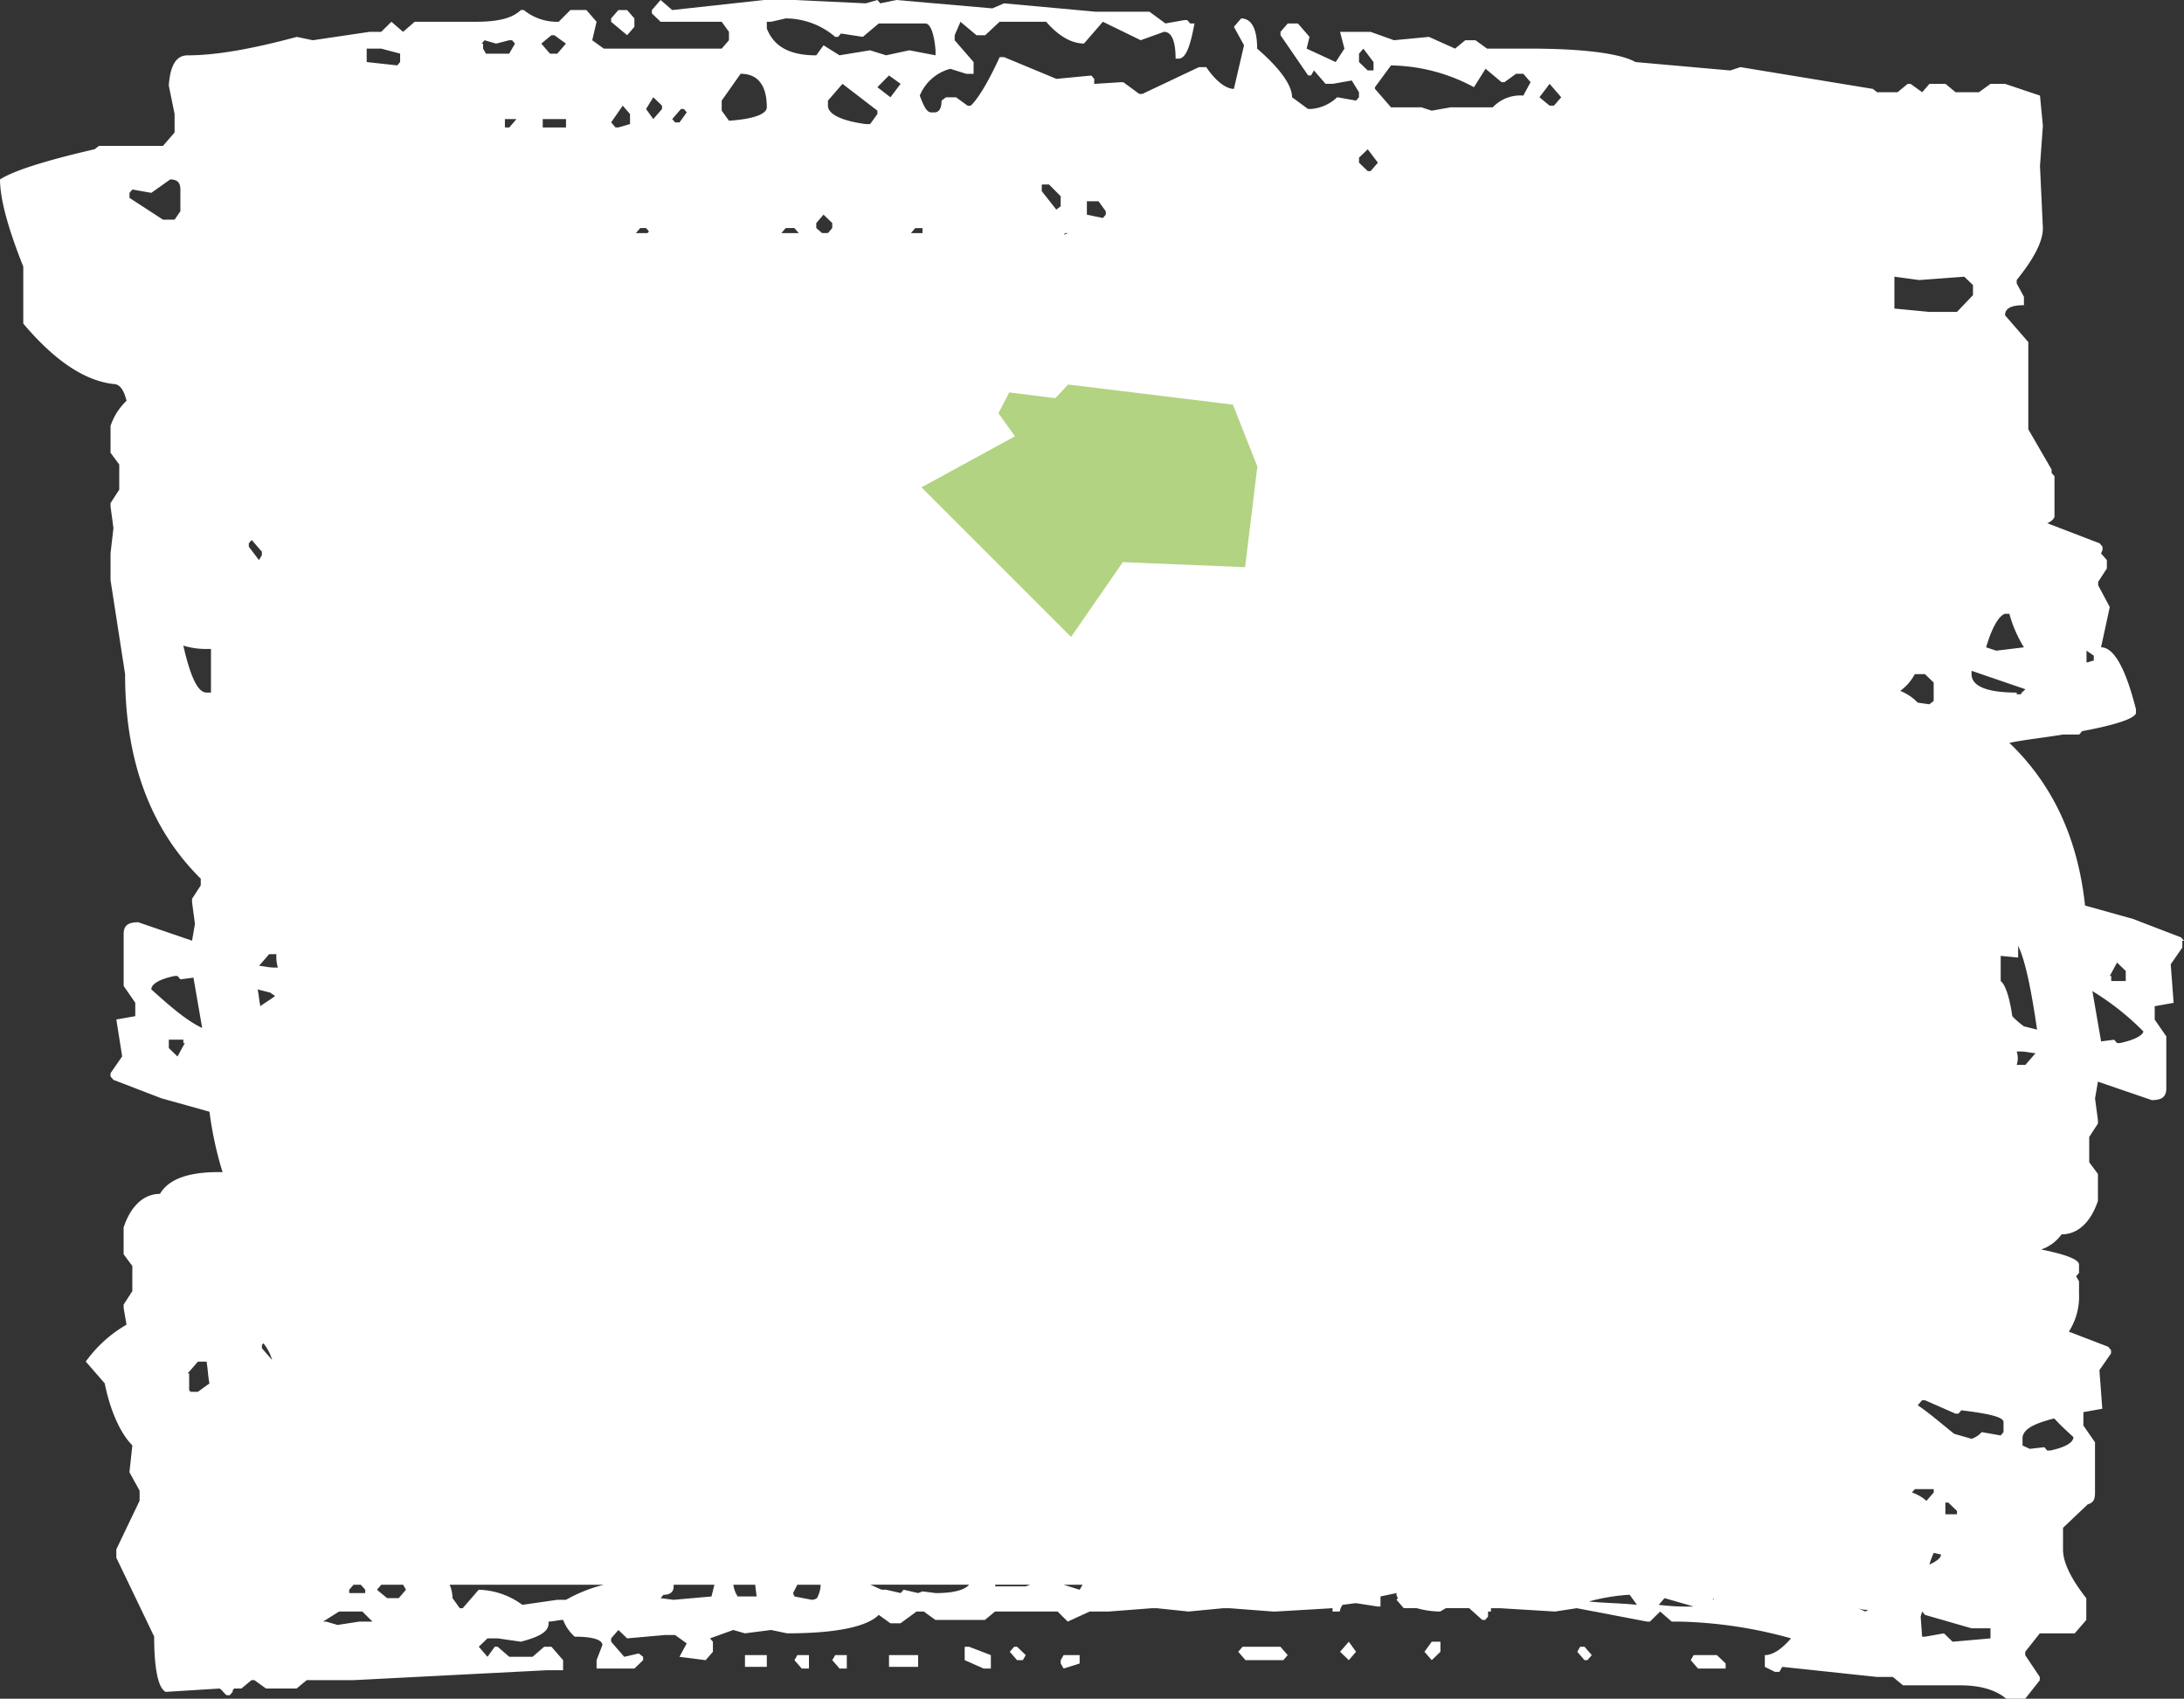 <svg xmlns="http://www.w3.org/2000/svg" viewBox="483 3203 301 234.14">
    <rect x="483" y="3203" width="301" height="234.14" fill="#333333" stroke="none"/>
    <defs>
        <style>
            .cls-1{fill:#fff}.cls-2{fill:#b1d382}
        </style>
    </defs>
    <g id="Group_44" data-name="Group 44" transform="translate(0 -2455)">
        <g id="Group_34" data-name="Group 34" transform="translate(483 5658)">
            <path id="Path_30" d="M301 129.667l-.4-.462-3.61-1.387-3.008-1.156-6.618-1.849c-1-9.245-4.412-16.642-10.428-22.42 2.206-.462 4.612-.693 7.42-1.156h2.206l.4-.462c5.013-.925 7.42-1.849 7.42-2.542v-.463c-1.4-5.547-3.008-8.552-4.813-8.552l1.2-5.547-1.6-3V80.2l1.2-1.849V77.2l-.8-.925.2-.462v-.463l-.4-.462-3.609-1.388-3.008-1.156-.6-.231c.6-.231 1-.693 1-.925v-5.546l-.4-.462v-.462l-3.209-5.547V47.152l-3.209-3.7c0-.925.8-1.387 2.607-1.387v-1.154l-1-1.849V38.6c2.406-3 3.61-5.316 3.61-7.165l-.4-8.552.4-5.547-.4-4.16-4.813-1.618h-2.005l-1.6 1.156h-3.209l-1.4-1.156h-2.206l-1 1.156-1.6-1.156h-.4l-1.4 1.156h-2.807l-.6-.462-18.248-3-1.4.462L225.4 8.552C223.394 7.4 218.38 6.7 210.76 6.7h-5.815l-1.6-1.156h-1.4l-1.4 1.156-3.61-1.618-4.813.462-3.222-1.152h-4.211l.6 2.311-1.2 1.849-4.01-1.852.4-1.618-1.6-1.849h-1.4l-1 1.156v.462l3.81 5.547h.4l.4-.693 1.6 1.849h1l2.607-.462 1 1.618v.693l-.4.462-2.607-.462a5.884 5.884 0 0 1-3.61 1.618h-.4l-2.206-1.618c0-1.618-1.6-3.929-4.813-6.7 0-2.774-.8-4.16-2.206-4.16l-1 1.156 1.4 2.542-1.4 6.01c-1 0-2.406-.925-3.81-3h-1l-7.821 3.7h-.4l-2.206-1.618h-.4l-3.61.231v-.693l-.4-.462-4.813.462-7.219-3h-.6c-1.8 3.929-3.209 6.01-4.011 6.7h-.4l-1.6-1.156h-1.4l-.6.462c0 1.156-.4 1.618-1 1.618h-.4c-.6 0-1-.693-1.6-2.311a6.267 6.267 0 0 1 4.211-3.7l2.206.693h1V8.552l-2.607-3v-.698l.8-1.849 2.206 1.849h1.2L137.766 3h6.417c1.8 2.08 3.61 3 5.214 3L152 3l5.214 2.542 3.209-1.156c1 0 1.6 1.156 1.6 3.7h.4c1 0 1.6-1.618 2.206-4.854h-.6l-.4-.462h-.4l-2.607.462-2.206-1.618H151L138.368.462l-1.6.693L123.528 0l-2.206.462-.4-.462-1.6.462L109.491 0h-4.211L92.646 1.387 91.042 0l-1.2 1.387v.462L91.042 3h8.422l1 1.387v1.16l-1 1.156H83.221l-1.6-1.156L82.219 3l-1.4-1.618h-2.21L77 3a7.255 7.255 0 0 1-4.813-1.618h-.4C70.588 2.542 68.582 3 65.574 3h-8.422l-1.6 1.387L53.943 3l-1.4 1.387h-1.6l-7.828 1.16-2.206-.462c-6.016 1.615-11.03 2.542-15.04 2.542-1.6 0-2.406 1.387-2.607 4.16l.8 3.929v2.544l-1.6 1.849h-8.826l-.6.462C6.016 22.189 1.8 23.576 0 24.731 0 27.274 1 31.2 3.209 36.75v7.859l.4.462c4.011 4.623 8.021 7.4 12.032 7.859.8 0 1.4.693 1.8 2.311a8.459 8.459 0 0 0-2.206 3.467v3.7l1.2 1.618v3.467l-1.2 1.849v.458l.4 3-.4 3.467v3.7l2.005 12.944c0 11.788 3.409 21.264 10.428 28.2v.925l-1.2 1.849v.462l.4 3-.4 2.311-7.42-2.542c-1.4 0-2.005.462-2.005 1.618v7.165l1.6 2.311v1.849l-2.607.462.8 5.085-1.6 2.311v.462l.4.462 3.61 1.387 3.008 1.156 6.618 1.849a49.362 49.362 0 0 0 1.8 8.321h-.6c-4.011 0-6.818.925-8.021 3-2.206 0-4.011 1.618-5.013 4.623v3.7l1.2 1.618v3.467l-1.2 1.849v.462l.4 2.311a17.9 17.9 0 0 0-5.615 5.085l2.607 3c.8 3.929 2.206 6.934 3.81 8.552l-.4 3.7 1.4 2.542v1.387l-3.209 6.7v1.156l5.214 10.863c0 4.623.6 7.165 1.6 7.627l7.42-.462c.4.231.6.693 1 .925h.4l.4-.462c0-.231 0-.231.2-.462h1l1.4-1.156h.4l1.6 1.156h4.211l1.4-1.156h6.454l26.67-1.368h2.206v-1.387L76 226.975h-1l-1.6 1.387h-3.213l-1.6-1.387h-.4l-1 1.387-1.2-1.387 1.2-1.156h1.4l3.209.462c2.607-.693 3.81-1.387 3.81-2.542v-.231c.6 0 1.4-.231 2.005-.231a5.807 5.807 0 0 0 1.6 2.311c2.607 0 3.81.462 3.81 1.156l-.8 2.08v1.156h5.214l1.2-1.156v-.462l-.6-.462-2.005.462-1.8-2.08v-.462l1-1.156 1.2 1.156 5.214-.462h1.4l1.6 1.156-1 1.849 3.61.462 1-1.156v-1.387l-.4-.462 3.209-1.156 1.6.462 3.61-.462 2.206.462c6.818 0 11.029-.925 12.634-2.542l1.6 1.156h1.4l2.206-1.618h1l1.6 1.156h6.818l1.4-1.156h8.623l1.4 1.387 3.008-1.387h2.607l6.016-.462h.6l4.412.462 4.813-.462h.8l6.016.462h.4l7.821-.462v.462h1a1.869 1.869 0 0 1 .4-.925l1.8-.231 3.008.462h.4v-1.387l2.206-.462a.935.935 0 0 0 .2.693l-.2.231 1 1.156h1.8a12.217 12.217 0 0 0 3.209.462l.8-.462h3.209l1.8 1.618h.4l.4-.462v-.693h.4v-.462h1.2l7.62.462 3.008-.462 9.687 1.848h.4l1.4-1.387 1.6 1.387h1a61.888 61.888 0 0 1 15.441 2.311c-1.4 1.618-2.607 2.311-3.61 2.311v1.618l1.4.693h.6l.4-.693 13.035 1.387h2.206l1.4 1.156h7.821c3.008 0 5.013.693 6.417 1.849h2.607l2.005-2.542v-.462l-2.005-3v-.462l2.005-2.542h4.813l1.6-1.849v-3c-2.005-2.542-3.209-4.854-3.209-6.7v-3l3.409-3.236c.8-.231 1-.693 1-1.618v-6.934l-1.6-2.311v-1.849l2.607-.462-.4-5.316 1.6-2.311v-.462l-.4-.462-3.61-1.387-1.8-.693a8.978 8.978 0 0 0 1.4-5.316v-1.618l-.4-.693.4-.462v-1.156c0-.693-1.8-1.387-5.214-2.08a5.7 5.7 0 0 0 2.807-2.08c2.206 0 4.011-1.618 5.013-4.623v-3.7l-1.2-1.618v-3.486l1.2-1.849v-.461l-.4-3 .4-2.311 7.42 2.542c1.4 0 2.005-.462 2.005-1.618v-7.165l-1.6-2.311v-1.849l2.607-.462-.4-5.316 1.6-2.311v-.925zm-10.227 4.854l1-1.849 1.2 1.156v1.387h-2.005v-.693zm-5.013 63.562c0 .693-1 1.387-3.209 1.849h-.4l-.4-.462-2.005.231-1-.462v-1.156c.2-1.156 1.6-1.849 4.211-2.542h.2c.597.693 1.6 1.617 2.602 2.542zM224.6 219.81l1 1.387c-2.206-.231-4.412-.231-6.618-.462a27.251 27.251 0 0 1 5.618-.925zm-11.43.462zm-86.029-.925l-.6.231-2.005-.462-.4.462-2.005-.462h-.6c-.6-.231-1-.462-1.6-.693h13.636c-.6.693-2.005 1.156-4.612 1.156zm-38.7-.925zM37.5 187.451l-1.4-1.618v-.462l.2-.231a6.411 6.411 0 0 1 1.2 2.311zM25.869 189.3l1.4-1.618h1.2c.2 1.156.2 2.08.4 3l-1.6 1.156h-1l-.2-.231V189.3zM69.585 17.566v-1.155h1.6l-1 1.156zM112.5 31.434v-.693l1-1.156 1.2 1.156v.693l-.6.693h-.8zm8.422-19.415l1.6-1.618 1.6 1.156-1.4 1.849zm-70.588 207.1v.462h-2.206v-.462l.6-.693h1zM34.291 75.35v-.462l.4-.462 1.4 1.618v.462l-.4.693zM264.3 96.846a6.8 6.8 0 0 0-2.406-1.618 6.844 6.844 0 0 0 2.005-2.311h1.4l1.2 1.156v2.542l-.6.462zM141.977 218.423l-.6.231h-4.211v-.231zm115.507 3.467l-.4.231-1-.462a3.436 3.436 0 0 0 1.4.231zm9.024-16.179l-1 1.156a6 6 0 0 0-2.005-1.156l.4-.462h2.607zm2.807-8.09c-2.005-1.618-3.61-3-5.013-3.929l.6-.693h.4l4.211 1.849h.4l.4-.462c3.81.462 5.815.925 5.815 1.618v1.387l-.4.462-2.607-.462a3.161 3.161 0 0 1-1.4.925zM276.334 84.6h.6a17.5 17.5 0 0 0 2.005 4.623l-3.81.462-1.4-.462c.801-2.778 1.803-4.396 2.605-4.623zm4.412 4.854zM120.921 15.717l-1 1.387h-.6c-3.409-.462-5.214-1.387-5.214-2.542v-.693l2.005-2.311 4.813 3.7v.462zm-13.235 16.411l.6-.693h1.2l.6.693zM28.275 89.449h.8v6.01h-.6c-1.2 0-2.206-2.08-3.209-6.472a10.639 10.639 0 0 0 3.009.462zM38.3 133.365h-.4c-1 0-1.6-.231-2.206-.231l1.4-1.618h1a5.148 5.148 0 0 0 .206 1.849zm-1 3.467c.2.231.4.231.6.462-.6.462-1.4.925-2.005 1.387-.2-.693-.2-1.618-.4-2.311zm9.425 85.289h3.209l1.4 1.387h-1.8l-3.008.462-1.6-.462h-.4zm9.225-3l-1 1.156h-1.6l-1.4-1.156.6-.693h3.008zm35.093 1.156l.4-.462c1 0 1.4-.462 1.4-1.156v-.231h5.615l-.4 1.618-5.214.462-1.8-.231zm10.628-.231a3.835 3.835 0 0 1-.6-1.618h3.008l.2 1.618zm10.227.462l-2.406-.462-.2-.462.6-1.156h3.208a3.725 3.725 0 0 1-.4 1.618c0 .226-.4.454-.8.454zm36.9-1.387l-2.206-.693h2.608zm117.713-5.085l1 .231c0 .462-.6.925-1.6 1.387a12.241 12.241 0 0 1 .597-1.623zm1.6-6.934h.4l1.2 1.156v.462h-1.6zm9.826-62.175h.4c1 0 1.6.231 2.206.231l-1.4 1.618h-1.2a2.917 2.917 0 0 0-.004-1.854zm1-3.467a11.421 11.421 0 0 1-1.6-1.387c-.4-2.774-1-4.392-1.6-4.854v-3.467l2.406.231v-1.623c1 2.08 1.8 6.01 2.607 11.557zm-1-46c-4.211 0-6.217-.925-6.217-2.542v-.462L279.142 95c-.2.231-.6.462-.6.693h-.6zm10.628-4.392c-.4 0-.6.231-1 .231V89.68l1 .693zM264.5 38.6l6.217-.462 1.2 1.156v1.386l-2.206 2.311h-3.81l-4.813-.462v-4.392zm-50.932-27.043l1.6 1.849-1 1.156h-.6l-1.4-1.156zm-10.428.462l1.6-2.542 2.206 1.849h.4l1.6-1.156h1l1 1.156-1 1.849a5.207 5.207 0 0 0-4.211 1.618h-5.815l-2.607.462-1.4-.462h-4.203l-2.21-2.543v-.231l2.206-3a24.657 24.657 0 0 1 11.434 3zM187.3 7.4l.6-.693 1.4 1.849v1.152h-.8l-1.2-1.156zm0 14.33l1.2-1.156 1.4 1.849-1 1.156h-.4l-1.2-1.156zm-37.5 6.01h1.6l1 1.387v.462l-.4.462-2.206-.462v-1.853zm-2.607 4.392l-.6.231.2-.231zm-3.61-6.7h1l1.6 1.618v1.38l-.6.462-2.005-2.542zm-16.444 6.01v.693h-1.6l.6-.693zM106.282 3l2.005-.462a10.549 10.549 0 0 1 6.818 2.542h.4l.4-.462 3.008.462 2.206-1.849h6.417c.6 0 1.2 1.156 1.4 3.7v.693l-3.61-.693-3.209.693-2.206-.693-4.211.693-2.2-1.383-1 1.387c-3.61 0-5.815-1.156-6.818-3.7V3zm-6.818 10.868l2.607-3.7c2.406 0 3.61 1.618 3.61 4.623 0 .925-1.8 1.618-5.214 1.849l-1-1.387zm-5.615 1.156h.4l.4.462-1 1.387h-.6l-.4-.462zm-3.81-1.618l1.2 1.156v.462l-1.2 1.387-1-1.387zm-1 18.029l.4.462-.2.231h-1.6l.6-.693zm-3.211-16.873l1 1.156V17.1l-1.6.462h-.4l-.6-.693zM76 4.854h.4L78 6.01 76.8 7.4h-1l-1.2-1.39zm-1.2 11.557h3.209v1.156H74.8zM66.376 6.01l.4-.462 1.6.462 1.8-.462h.4l.4.462-.8 1.387h-3.198l-.4-.693V6.01zm-16.042.69h2.206l2.607.693v1.159l-.4.462-4.211-.462V6.7zM17.847 26.581l.4-.462 2.607.462 2.607-1.849c1 0 1.4.462 1.4 1.387v3l-.8 1.156h-1.6l-4.612-3zm3.008 109.789c0-.693 1-1.387 3.209-1.849h.4l.4.462 1.8-.231 1.2 6.934c-1.995-.925-4.201-2.774-7.009-5.316zm4.612 7.4l-1 1.849-1.2-1.156V143.3h2.005v.462zm46.524 77.43a10.523 10.523 0 0 0-6.016-2.08l-2.206 2.542h-.4l-1-1.387a4.892 4.892 0 0 0-.4-1.849h21.252a20.949 20.949 0 0 0-5.214 2.08H76.8zm156.616 0l.8-.925 4.011 1.156a32.194 32.194 0 0 1-4.81-.231zm7.42-.693l.2-.231a.207.207 0 0 1-.2.224zm38.3 5.316l-5.214.462-1.2-1.156-2.607.462h-.4l-.2-2.774.2-.693.4.462 6.417 1.849h2.607v1.387zm17.847-82.053h-.4l-.4-.462-1.8.231-1.2-6.934a36.984 36.984 0 0 1 7.019 5.547c-.008.458-1.011 1.148-3.216 1.614z" class="cls-1" data-name="Path 30"/>
            <path id="Path_31" d="M116.6 98.7l-.4.693 1 1.156h3.81v-.693l-1.2-1.156z" class="cls-1" data-name="Path 31" transform="translate(116.819 129.43)"/>
            <path id="Rectangle_7" d="M0 0h4.011v1.618H0z" class="cls-1" data-name="Rectangle 7" transform="translate(122.526 228.13)"/>
            <path id="Path_32" d="M54.6 99.393l1 1.156h1V98.7H55z" class="cls-1" data-name="Path 32" transform="translate(54.891 129.43)"/>
            <path id="Path_33" d="M66.3 98.2v1.849l2.607 1.156h1v-1.849L66.9 98.2z" class="cls-1" data-name="Path 33" transform="translate(66.653 128.775)"/>
            <path id="Path_34" d="M45.209 2.911V1.756L44.206.6H43l-1 1.156v.462l2.206 1.849z" class="cls-1" data-name="Path 34" transform="translate(42.224 .787)"/>
            <path id="Rectangle_8" d="M0 0h3.008v1.618H0z" class="cls-1" data-name="Rectangle 8" transform="translate(102.673 228.13)"/>
            <path id="Path_35" d="M57.2 99.393l1 1.156h1V98.7h-1.6z" class="cls-1" data-name="Path 35" transform="translate(57.505 129.43)"/>
            <path id="Path_36" d="M97.9 99.287l1 1.156 1.2-1.156V97.9h-1.2z" class="cls-1" data-name="Path 36" transform="translate(98.422 128.381)"/>
            <path id="Path_37" d="M108.8 98.2l-.4.693 1 1.156h.4l.6-.693-1-1.156z" class="cls-1" data-name="Path 37" transform="translate(108.978 128.775)"/>
            <path id="Path_38" d="M92.1 99.287l1.2 1.156 1-1.156-1-1.387z" class="cls-1" data-name="Path 38" transform="translate(92.591 128.381)"/>
            <path id="Path_39" d="M72.9 99.393v.462l.4.693 2.206-.693V98.7H73.3z" class="cls-1" data-name="Path 39" transform="translate(73.289 129.43)"/>
            <path id="Path_40" d="M70 98.2l-.6.693 1 1.156h.8l.4-.693-1.2-1.156z" class="cls-1" data-name="Path 40" transform="translate(69.77 128.775)"/>
            <path id="Path_41" d="M85.7 98.2l-.6.693 1 1.156h5.214l.6-.693-1-1.156z" class="cls-1" data-name="Path 41" transform="translate(85.554 128.775)"/>
        </g>
        <g id="Group_37" data-name="Group 37" transform="translate(610 5711)">
            <path id="Path_44" d="M0 14.173l12.885-7.037-2.28-3.172 1.487-2.874 6.343.793L20.219 0l22.7 2.775 3.37 8.524L44.6 25.175l-16.85-.694-7.134 10.308z" class="cls-2" data-name="Path 44"/>
        </g>
    </g>
</svg>
